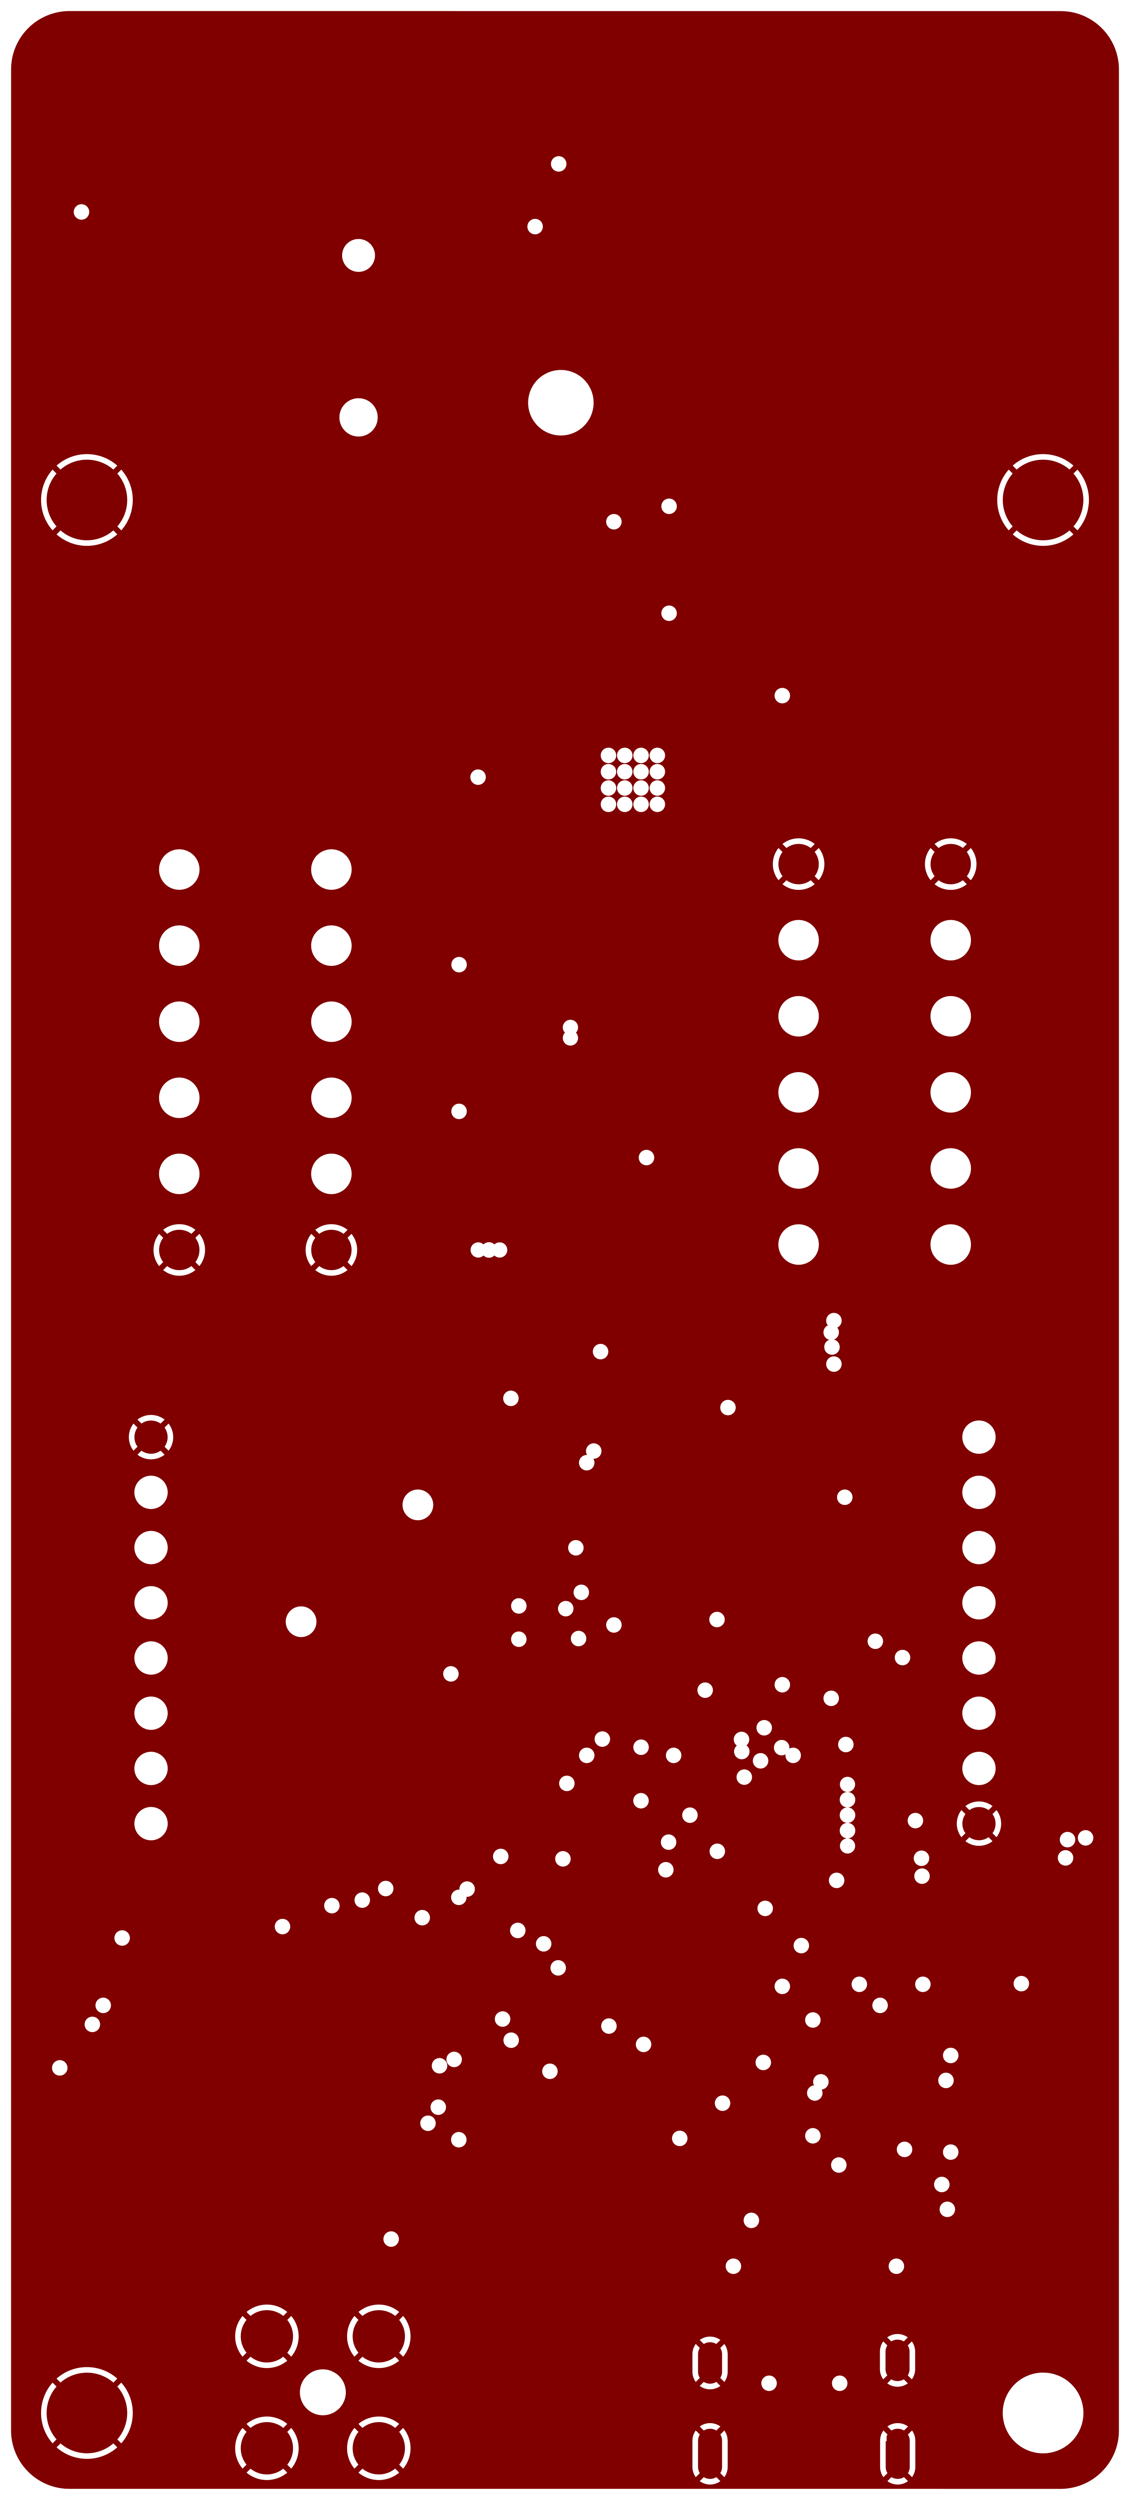 <svg width="52mm" height="115mm" viewBox="0 0 20472441 45275591"  version="1.1" xmlns="http://www.w3.org/2000/svg" xmlns:xlink="http://www.w3.org/1999/xlink">
<desc>
Origin 0 0 Bound 3937008 3937008 20472441 45275591
</desc>
<g fill-rule="evenodd" fill="rgb(128, 0, 0)" stroke="black" stroke-width="1" transform="translate(0, 45275591) scale(1, -1) translate(-3937008, -3937008)">
<path id="N" d="M 23149606.00 49011630.00 L 23232746.00 49009147.00 L 23315373.00 48999368.00 A 1059651.06 1059651.06 0 0 0 24209041.00 47958445.00 L 24208481.00 5196849.00 L 24205998.00 5113710.00 L 24196219.00 5031083.00 A 1059651.06 1059651.06 0 0 0 23155302.00 4137415.00 L 5196850.00 4137976.00 L 5113710.00 4140459.00 L 5031083.00 4150238.00 A 1059600.94 1059600.94 0 0 0 4137416.00 5191161.00 L 4137976.00 47952755.00 L 4140458.00 48035896.00 L 4150237.00 48118523.00 A 1059651.06 1059651.06 0 0 0 5191161.00 49012191.00 L 23149606.00 49011630.00  zM 4889935.07 6061590.93 L 4875449.00 6045782.00 A 830750.29 830750.29 0 0 1 4875449.00 4977840.00 L 4889935.07 4962031.07 L 4961487.35 5033583.35 L 4947668.00 5048831.00 A 729689.97 729689.97 0 0 0 4947668.00 5974791.00 L 4961487.35 5990038.65 L 4889935.07 6061590.93  zM 5990038.65 4961487.35 L 5974791.00 4947668.00 A 729689.97 729689.97 0 0 0 5048831.00 4947668.00 L 5033583.35 4961487.35 L 4962031.07 4889935.07 L 4977840.00 4875449.00 A 830750.29 830750.29 0 0 1 6045782.00 4875449.00 L 6061590.93 4889935.07 L 5990038.65 4961487.35  zM 6133686.93 6061590.93 L 6062134.65 5990038.65 L 6075954.00 5974791.00 A 729689.97 729689.97 0 0 0 6075954.00 5048831.00 L 6062134.65 5033583.35 L 6133686.93 4962031.07 L 6148173.00 4977840.00 A 830750.29 830750.29 0 0 1 6148173.00 6045782.00 L 6133686.93 6061590.93  zM 8331887.27 5240896.73 L 8322950.00 5230896.00 A 574924.22 574924.22 0 0 1 8322950.00 4513984.00 L 8331887.27 4503983.27 L 8403417.53 4575513.53 L 8371296.00 4620384.00 L 8345597.00 4666883.00 A 473813.13 473813.13 0 0 0 8403417.53 5169366.47 L 8331887.27 5240896.73  zM 9069366.47 4503417.53 L 9024496.00 4471296.00 L 8977997.00 4445597.00 A 473813.13 473813.13 0 0 0 8475513.53 4503417.53 L 8403983.27 4431887.27 L 8413984.00 4422950.00 A 574924.22 574924.22 0 0 1 9130896.00 4422950.00 L 9140896.73 4431887.27 L 9069366.47 4503417.53  zM 9212992.73 5240896.73 L 9141462.47 5169366.47 L 9173584.00 5124496.00 L 9199283.00 5077997.00 A 473813.13 473813.13 0 0 0 9141462.47 4575513.53 L 9212992.73 4503983.27 L 9221930.00 4513984.00 A 574924.22 574924.22 0 0 1 9221930.00 5230896.00 L 9212992.73 5240896.73  zM 8413984.00 5321930.00 L 8403983.27 5312992.73 L 8475513.53 5241462.47 L 8520384.00 5273584.00 L 8566883.00 5299283.00 A 473813.13 473813.13 0 0 0 9069366.47 5241462.47 L 9140896.73 5312992.73 L 9130896.00 5321930.00 A 574924.22 574924.22 0 0 1 8413984.00 5321930.00  zM 10039373.00 6216136.00 L 10000000.00 6242444.73 L 9945359.00 6270415.00 A 415838.81 415838.81 0 1 1 10039373.00 6216136.00  zM 4977840.00 6148173.00 L 4962031.07 6133686.93 L 5033583.35 6062134.65 L 5048831.00 6075954.00 A 729689.97 729689.97 0 0 0 5974791.00 6075954.00 L 5990038.65 6062134.65 L 6061590.93 6133686.93 L 6045782.00 6148173.00 A 830750.29 830750.29 0 0 1 4977840.00 6148173.00  zM 9069366.47 6530977.53 L 9024496.00 6498856.00 L 8977997.00 6473157.00 A 473813.13 473813.13 0 0 0 8475513.53 6530977.53 L 8403983.27 6459447.27 L 8413984.00 6450510.00 A 574924.22 574924.22 0 0 1 9130896.00 6450510.00 L 9140896.73 6459447.27 L 9069366.47 6530977.53  zM 9212992.73 7268456.73 L 9141462.47 7196926.47 L 9173584.00 7152056.00 L 9199283.00 7105557.00 A 473813.13 473813.13 0 0 0 9141462.47 6603073.53 L 9212992.73 6531543.27 L 9221930.00 6541544.00 A 574924.22 574924.22 0 0 1 9221930.00 7258456.00 L 9212992.73 7268456.73  zM 10359447.27 7268456.73 L 10350510.00 7258456.00 A 574924.22 574924.22 0 0 1 10350510.00 6541544.00 L 10359447.27 6531543.27 L 10430977.53 6603073.53 L 10398856.00 6647944.00 L 10373157.00 6694443.00 A 473813.13 473813.13 0 0 0 10430977.53 7196926.47 L 10359447.27 7268456.73  zM 8331887.27 7268456.73 L 8322950.00 7258456.00 A 574924.22 574924.22 0 0 1 8322950.00 6541544.00 L 8331887.27 6531543.27 L 8403417.53 6603073.53 L 8371296.00 6647944.00 L 8345597.00 6694443.00 A 473813.13 473813.13 0 0 0 8403417.53 7196926.47 L 8331887.27 7268456.73  zM 8413984.00 7349490.00 L 8403983.27 7340552.73 L 8475513.53 7269022.47 L 8520384.00 7301144.00 L 8566883.00 7326843.00 A 473813.13 473813.13 0 0 0 9069366.47 7269022.47 L 9140896.73 7340552.73 L 9130896.00 7349490.00 A 574924.22 574924.22 0 0 1 8413984.00 7349490.00  zM 5019687.37 11761794.06 m -140060.94 0 a 140060.94 140060.94 0 1 1 280121.87 0a 140060.94 140060.94 0 1 1 -280121.87 0M 11096926.47 4503417.53 L 11052056.00 4471296.00 L 11005557.00 4445597.00 A 473813.13 473813.13 0 0 0 10503073.53 4503417.53 L 10431543.27 4431887.27 L 10441544.00 4422950.00 A 574924.22 574924.22 0 0 1 11158456.00 4422950.00 L 11168456.73 4431887.27 L 11096926.47 4503417.53  zM 10359447.27 5240896.73 L 10350510.00 5230896.00 A 574924.22 574924.22 0 0 1 10350510.00 4513984.00 L 10359447.27 4503983.27 L 10430977.53 4575513.53 L 10398856.00 4620384.00 L 10373157.00 4666883.00 A 473813.13 473813.13 0 0 0 10430977.53 5169366.47 L 10359447.27 5240896.73  zM 10441544.00 5321930.00 L 10431543.27 5312992.73 L 10503073.53 5241462.47 L 10547944.00 5273584.00 L 10594443.00 5299283.00 A 473813.13 473813.13 0 0 0 11096926.47 5241462.47 L 11168456.73 5312992.73 L 11158456.00 5321930.00 A 574924.22 574924.22 0 0 1 10441544.00 5321930.00  zM 10441544.00 7349490.00 L 10431543.27 7340552.73 L 10503073.53 7269022.47 L 10547944.00 7301144.00 L 10594443.00 7326843.00 A 473813.13 473813.13 0 0 0 11096926.47 7269022.47 L 11168456.73 7340552.73 L 11158456.00 7349490.00 A 574924.22 574924.22 0 0 1 10441544.00 7349490.00  zM 11240552.73 5240896.73 L 11169022.47 5169366.47 L 11201144.00 5124496.00 L 11226843.00 5077997.00 A 473813.13 473813.13 0 0 0 11169022.47 4575513.53 L 11240552.73 4503983.27 L 11249490.00 4513984.00 A 574924.22 574924.22 0 0 1 11249490.00 5230896.00 L 11240552.73 5240896.73  zM 11096926.47 6530977.53 L 11052056.00 6498856.00 L 11005557.00 6473157.00 A 473813.13 473813.13 0 0 0 10503073.53 6530977.53 L 10431543.27 6459447.27 L 10441544.00 6450510.00 A 574924.22 574924.22 0 0 1 11158456.00 6450510.00 L 11168456.73 6459447.27 L 11096926.47 6530977.53  zM 11240552.73 7268456.73 L 11169022.47 7196926.47 L 11201144.00 7152056.00 L 11226843.00 7105557.00 A 473813.13 473813.13 0 0 0 11169022.47 6603073.53 L 11240552.73 6531543.27 L 11249490.00 6541544.00 A 574924.22 574924.22 0 0 1 11249490.00 7258456.00 L 11240552.73 7268456.73  zM 16542457.64 5194893.66 A 315554.05 315554.05 0 0 1 16482087.00 5008267.00 L 16482087.00 4535827.00 A 319108.89 319108.89 0 0 1 16542457.64 4349200.34 L 16615905.12 4422647.59 L 16607137.00 4436956.00 A 217790.26 217790.26 0 0 0 16583400.00 4535827.00 L 16583400.00 5000000.00 L 16586081.00 5042335.00 L 16594059.00 5075565.00 L 16607137.00 5107138.00 L 16615905.12 5121446.41 L 16542457.64 5194893.66  zM 11023624.37 8661400.06 m -140060.94 0 a 140060.94 140060.94 0 1 1 280121.87 0a 140060.94 140060.94 0 1 1 -280121.87 0M 11690947.37 10759038.06 m -140060.94 0 a 140060.94 140060.94 0 1 1 280121.87 0a 140060.94 140060.94 0 1 1 -280121.87 0M 11877188.37 11049983.06 m -140060.94 0 a 140060.94 140060.94 0 1 1 280121.87 0a 140060.94 140060.94 0 1 1 -280121.87 0M 11900002.37 11799983.06 m -140060.94 0 a 140060.94 140060.94 0 1 1 280121.87 0a 140060.94 140060.94 0 1 1 -280121.87 0M 12248993.37 10460833.06 m -140060.94 0 a 140060.94 140060.94 0 1 1 280121.87 0a 140060.94 140060.94 0 1 1 -280121.87 0M 13900002.37 11699983.06 m -140060.94 0 a 140060.94 140060.94 0 1 1 280121.87 0a 140060.94 140060.94 0 1 1 -280121.87 0M 16252104.37 10485030.06 m -140060.94 0 a 140060.94 140060.94 0 1 1 280121.87 0a 140060.94 140060.94 0 1 1 -280121.87 0M 5610238.37 12549196.06 m -140060.94 0 a 140060.94 140060.94 0 1 1 280121.87 0a 140060.94 140060.94 0 1 1 -280121.87 0M 5807089.37 12893684.06 m -140060.94 0 a 140060.94 140060.94 0 1 1 280121.87 0a 140060.94 140060.94 0 1 1 -280121.87 0M 6150002.37 14114003.06 m -140060.94 0 a 140060.94 140060.94 0 1 1 280121.87 0a 140060.94 140060.94 0 1 1 -280121.87 0M 6673232.99 17185003.87 m -301752.13 0 a 301752.13 301752.13 0 1 1 603504.26 0a 301752.13 301752.13 0 1 1 -603504.26 0M 6673232.99 16185003.87 m -301752.13 0 a 301752.13 301752.13 0 1 1 603504.26 0a 301752.13 301752.13 0 1 1 -603504.26 0M 9055120.37 14320849.06 m -140060.94 0 a 140060.94 140060.94 0 1 1 280121.87 0a 140060.94 140060.94 0 1 1 -280121.87 0M 9950000.00 14840044.00 A 140060.94 140060.94 0 1 1 9977321.00 14837353.00 L 9950000.00 14840044.00  zM 10500002.37 14799983.06 m -140060.94 0 a 140060.94 140060.94 0 1 1 280121.87 0a 140060.94 140060.94 0 1 1 -280121.87 0M 12164905.37 11914886.06 m -140060.94 0 a 140060.94 140060.94 0 1 1 280121.87 0a 140060.94 140060.94 0 1 1 -280121.87 0M 13198060.37 12263002.06 m -140060.94 0 a 140060.94 140060.94 0 1 1 280121.87 0a 140060.94 140060.94 0 1 1 -280121.87 0M 13042602.37 12646358.06 m -140060.94 0 a 140060.94 140060.94 0 1 1 280121.87 0a 140060.94 140060.94 0 1 1 -280121.87 0M 11586587.37 14482216.06 m -140060.94 0 a 140060.94 140060.94 0 1 1 280121.87 0a 140060.94 140060.94 0 1 1 -280121.87 0M 10925199.37 15009826.06 m -140060.94 0 a 140060.94 140060.94 0 1 1 280121.87 0a 140060.94 140060.94 0 1 1 -280121.87 0M 12259956.00 15000000.00 L 12261043.76 14988956.24 L 12250000.00 14990044.00 A 140060.94 140060.94 0 1 1 12390044.00 14850000.00 L 12388956.24 14861043.76 L 12400000.00 14859956.00 A 140060.94 140060.94 0 1 1 12259956.00 15000000.00  zM 13009153.37 15590832.06 m -140060.94 0 a 140060.94 140060.94 0 1 1 280121.87 0a 140060.94 140060.94 0 1 1 -280121.87 0M 14968910.37 12518891.06 m -140060.94 0 a 140060.94 140060.94 0 1 1 280121.87 0a 140060.94 140060.94 0 1 1 -280121.87 0M 15596538.37 12186912.06 m -140060.94 0 a 140060.94 140060.94 0 1 1 280121.87 0a 140060.94 140060.94 0 1 1 -280121.87 0M 14050002.37 13573211.06 m -140060.94 0 a 140060.94 140060.94 0 1 1 280121.87 0a 140060.94 140060.94 0 1 1 -280121.87 0M 13786598.37 14008626.06 m -140060.94 0 a 140060.94 140060.94 0 1 1 280121.87 0a 140060.94 140060.94 0 1 1 -280121.87 0M 13317888.37 14250792.06 m -140060.94 0 a 140060.94 140060.94 0 1 1 280121.87 0a 140060.94 140060.94 0 1 1 -280121.87 0M 14135942.37 15547556.06 m -140060.94 0 a 140060.94 140060.94 0 1 1 280121.87 0a 140060.94 140060.94 0 1 1 -280121.87 0M 16000002.37 15349983.06 m -140060.94 0 a 140060.94 140060.94 0 1 1 280121.87 0a 140060.94 140060.94 0 1 1 -280121.87 0M 14207043.37 16914089.06 m -140060.94 0 a 140060.94 140060.94 0 1 1 280121.87 0a 140060.94 140060.94 0 1 1 -280121.87 0M 14566931.37 17421243.06 m -140060.94 0 a 140060.94 140060.94 0 1 1 280121.87 0a 140060.94 140060.94 0 1 1 -280121.87 0M 15550002.37 16599983.06 m -140060.94 0 a 140060.94 140060.94 0 1 1 280121.87 0a 140060.94 140060.94 0 1 1 -280121.87 0M 15551183.37 17568881.06 m -140060.94 0 a 140060.94 140060.94 0 1 1 280121.87 0a 140060.94 140060.94 0 1 1 -280121.87 0M 16050002.37 15849983.06 m -140060.94 0 a 140060.94 140060.94 0 1 1 280121.87 0a 140060.94 140060.94 0 1 1 -280121.87 0M 16437010.37 16338566.06 m -140060.94 0 a 140060.94 140060.94 0 1 1 280121.87 0a 140060.94 140060.94 0 1 1 -280121.87 0M 16141734.37 17421243.06 m -140060.94 0 a 140060.94 140060.94 0 1 1 280121.87 0a 140060.94 140060.94 0 1 1 -280121.87 0M 16914360.41 4350551.12 L 16900052.00 4341783.00 A 217790.26 217790.26 0 0 0 16702310.00 4341783.00 L 16688001.59 4350551.12 L 16614554.34 4277103.64 A 315554.05 315554.05 0 0 1 16987807.66 4277103.64 L 16914360.41 4350551.12  zM 16614554.34 5266990.36 L 16688001.59 5193542.88 L 16702310.00 5202311.00 A 217790.26 217790.26 0 0 0 16900052.00 5202311.00 L 16914360.41 5193542.88 L 16987807.66 5266990.36 A 315554.05 315554.05 0 0 1 16614554.34 5266990.36  zM 16914360.41 6074961.12 L 16900052.00 6066193.00 A 217790.26 217790.26 0 0 0 16702310.00 6066193.00 L 16688001.59 6074961.12 L 16614554.34 6001513.64 A 315554.05 315554.05 0 0 1 16987807.66 6001513.64 L 16914360.41 6074961.12  zM 16542457.64 6761823.66 A 315554.05 315554.05 0 0 1 16482087.00 6575197.00 L 16482087.00 6260237.00 A 319108.89 319108.89 0 0 1 16542457.64 6073610.34 L 16615905.12 6147057.59 L 16607137.00 6161366.00 A 217790.26 217790.26 0 0 0 16583400.00 6260237.00 L 16583400.00 6575197.00 A 217765.36 217765.36 0 0 0 16607137.00 6674068.00 L 16615905.12 6688376.41 L 16542457.64 6761823.66  zM 17059904.36 5194893.66 L 16986456.88 5121446.41 L 16995225.00 5107138.00 A 217790.26 217790.26 0 0 0 17018962.00 5008267.00 L 17018962.00 4535827.00 A 217765.36 217765.36 0 0 0 16995225.00 4436956.00 L 16986456.88 4422647.59 L 17059904.36 4349200.34 A 315554.05 315554.05 0 0 1 17120275.00 4535827.00 L 17120275.00 5000000.00 L 17116346.00 5058184.00 A 319131.89 319131.89 0 0 1 17059904.36 5194893.66  zM 17870475.37 6049983.06 m -140060.94 0 a 140060.94 140060.94 0 1 1 280121.87 0a 140060.94 140060.94 0 1 1 -280121.87 0M 17059904.36 6761823.66 L 16986456.88 6688376.41 L 16995225.00 6674068.00 A 217790.26 217790.26 0 0 0 17018962.00 6575197.00 L 17018962.00 6260237.00 A 217765.36 217765.36 0 0 0 16995225.00 6161366.00 L 16986456.88 6147057.59 L 17059904.36 6073610.34 A 315554.05 315554.05 0 0 1 17120275.00 6260237.00 L 17120275.00 6575197.00 A 319108.89 319108.89 0 0 1 17059904.36 6761823.66  zM 19150002.37 6049983.06 m -140060.94 0 a 140060.94 140060.94 0 1 1 280121.87 0a 140060.94 140060.94 0 1 1 -280121.87 0M 20314360.41 4350551.12 L 20300052.00 4341783.00 A 217790.26 217790.26 0 0 0 20102310.00 4341783.00 L 20088001.59 4350551.12 L 20014554.34 4277103.64 A 315554.05 315554.05 0 0 1 20387807.66 4277103.64 L 20314360.41 4350551.12  zM 19942457.64 5194893.66 A 315554.05 315554.05 0 0 1 19882087.00 5008267.00 L 19882087.00 4535827.00 A 319108.89 319108.89 0 0 1 19942457.64 4349200.34 L 20015905.12 4422647.59 L 20007137.00 4436956.00 A 217790.26 217790.26 0 0 0 19983400.00 4535827.00 L 19983400.00 5000000.00 L 20000000.00 5000000.00 L 20000000.00 5089907.80 L 20007137.00 5107138.00 L 20015905.12 5121446.41 L 19942457.64 5194893.66  zM 20014554.34 5266990.36 L 20088001.59 5193542.88 L 20102310.00 5202311.00 A 217790.26 217790.26 0 0 0 20300052.00 5202311.00 L 20314360.41 5193542.88 L 20387807.66 5266990.36 A 315554.05 315554.05 0 0 1 20014554.34 5266990.36  zM 20311004.41 6121740.12 L 20296696.00 6112972.00 A 217790.26 217790.26 0 0 0 20098954.00 6112972.00 L 20084645.59 6121740.12 L 20011198.34 6048292.64 A 315554.05 315554.05 0 0 1 20384451.66 6048292.64 L 20311004.41 6121740.12  zM 20459904.36 5194893.66 L 20386456.88 5121446.41 L 20395225.00 5107138.00 A 217790.26 217790.26 0 0 0 20418962.00 5008267.00 L 20418962.00 4535827.00 A 217765.36 217765.36 0 0 0 20395225.00 4436956.00 L 20386456.88 4422647.59 L 20459904.36 4349200.34 A 315554.05 315554.05 0 0 1 20520275.00 4535827.00 L 20520275.00 5000000.00 L 20516346.00 5058184.00 A 319131.89 319131.89 0 0 1 20459904.36 5194893.66  zM 20456548.36 6808602.66 L 20383100.88 6735155.41 L 20391869.00 6720847.00 A 217790.26 217790.26 0 0 0 20415606.00 6621976.00 L 20415606.00 6307016.00 A 217765.36 217765.36 0 0 0 20391869.00 6208145.00 L 20383100.88 6193836.59 L 20456548.36 6120389.34 A 315554.05 315554.05 0 0 1 20516919.00 6307016.00 L 20516919.00 6621976.00 A 319108.89 319108.89 0 0 1 20456548.36 6808602.66  zM 22834646.00 6242612.00 A 730809.92 730809.92 0 1 1 22906277.00 6239093.00 L 22834646.00 6242612.00  zM 16614554.34 6833920.36 L 16688001.59 6760472.88 L 16702310.00 6769241.00 A 217790.26 217790.26 0 0 0 16900052.00 6769241.00 L 16914360.41 6760472.88 L 16987807.66 6833920.36 A 315554.05 315554.05 0 0 1 16614554.34 6833920.36  zM 17224412.37 8169274.06 m -140060.94 0 a 140060.94 140060.94 0 1 1 280121.87 0a 140060.94 140060.94 0 1 1 -280121.87 0M 19939101.64 6808602.66 A 315554.05 315554.05 0 0 1 19878731.00 6621976.00 L 19878731.00 6307016.00 A 319108.89 319108.89 0 0 1 19939101.64 6120389.34 L 20012549.12 6193836.59 L 20003781.00 6208145.00 A 217790.26 217790.26 0 0 0 19980044.00 6307016.00 L 19980044.00 6621976.00 L 19982725.00 6656044.00 L 19990703.00 6689274.00 L 20000000.00 6711718.88 L 20012549.12 6735155.41 L 19939101.64 6808602.66  zM 17550002.37 8999983.06 m -140060.94 0 a 140060.94 140060.94 0 1 1 280121.87 0a 140060.94 140060.94 0 1 1 -280121.87 0M 20011198.34 6880699.36 L 20084645.59 6807251.88 L 20098954.00 6816020.00 A 217790.26 217790.26 0 0 0 20296696.00 6816020.00 L 20311004.41 6807251.88 L 20384451.66 6880699.36 A 315554.05 315554.05 0 0 1 20011198.34 6880699.36  zM 20177167.37 8169274.06 m -140060.94 0 a 140060.94 140060.94 0 1 1 280121.87 0a 140060.94 140060.94 0 1 1 -280121.87 0M 21100002.37 9199983.06 m -140060.94 0 a 140060.94 140060.94 0 1 1 280121.87 0a 140060.94 140060.94 0 1 1 -280121.87 0M 17027747.37 11122216.06 m -140060.94 0 a 140060.94 140060.94 0 1 1 280121.87 0a 140060.94 140060.94 0 1 1 -280121.87 0M 18663781.37 10531479.06 m -140060.94 0 a 140060.94 140060.94 0 1 1 280121.87 0a 140060.94 140060.94 0 1 1 -280121.87 0M 19134155.00 10142406.00 A 140060.94 140060.94 0 1 1 19161476.00 10139715.00 L 19134155.00 10142406.00  zM 18679671.00 11455462.00 L 18685080.22 11445342.80 L 18671305.00 11443986.00 A 140009.76 140009.76 0 1 1 18828010.00 11360226.00 L 18822600.78 11370345.20 L 18836376.00 11371702.00 A 140009.76 140009.76 0 1 1 18679671.00 11455462.00  zM 20324805.37 10285416.06 m -140060.94 0 a 140060.94 140060.94 0 1 1 280121.87 0a 140060.94 140060.94 0 1 1 -280121.87 0M 21000002.37 9649983.06 m -140060.94 0 a 140060.94 140060.94 0 1 1 280121.87 0a 140060.94 140060.94 0 1 1 -280121.87 0M 21161419.37 10236203.06 m -140060.94 0 a 140060.94 140060.94 0 1 1 280121.87 0a 140060.94 140060.94 0 1 1 -280121.87 0M 17765750.37 11860219.06 m -140060.94 0 a 140060.94 140060.94 0 1 1 280121.87 0a 140060.94 140060.94 0 1 1 -280121.87 0M 18110238.37 13238172.06 m -140060.94 0 a 140060.94 140060.94 0 1 1 280121.87 0a 140060.94 140060.94 0 1 1 -280121.87 0M 18663781.37 12628778.06 m -140060.94 0 a 140060.94 140060.94 0 1 1 280121.87 0a 140060.94 140060.94 0 1 1 -280121.87 0M 19881890.00 13033745.00 A 140060.94 140060.94 0 1 1 19909211.00 13031054.00 L 19881890.00 13033745.00  zM 18454726.37 13976361.06 m -140060.94 0 a 140060.94 140060.94 0 1 1 280121.87 0a 140060.94 140060.94 0 1 1 -280121.87 0M 19505870.37 13275180.06 m -140060.94 0 a 140060.94 140060.94 0 1 1 280121.87 0a 140060.94 140060.94 0 1 1 -280121.87 0M 17800002.37 14649983.06 m -140060.94 0 a 140060.94 140060.94 0 1 1 280121.87 0a 140060.94 140060.94 0 1 1 -280121.87 0M 19094490.37 15157463.06 m -140060.94 0 a 140060.94 140060.94 0 1 1 280121.87 0a 140060.94 140060.94 0 1 1 -280121.87 0M 16932600.37 15683932.06 m -140060.94 0 a 140060.94 140060.94 0 1 1 280121.87 0a 140060.94 140060.94 0 1 1 -280121.87 0M 17421262.37 17027542.06 m -140060.94 0 a 140060.94 140060.94 0 1 1 280121.87 0a 140060.94 140060.94 0 1 1 -280121.87 0M 17716537.37 17322818.06 m -140060.94 0 a 140060.94 140060.94 0 1 1 280121.87 0a 140060.94 140060.94 0 1 1 -280121.87 0M 17286610.27 17597896.62 L 17277345.00 17590293.00 A 140073.58 140073.58 0 1 1 17475397.00 17590293.00 L 17460314.73 17602670.38 L 17469580.00 17610274.00 A 140073.58 140073.58 0 1 1 17286610.27 17597896.62  zM 19290338.96 16758419.50 A 137497.85 137497.85 0 0 1 19290338.96 16478528.50 A 137497.85 137497.85 0 0 1 19290338.96 16198637.50 A 137497.85 137497.85 0 0 1 19290338.96 15918746.50 A 137497.85 137497.85 0 1 1 19318660.00 15916154.00 L 19292339.04 15918746.50 A 137497.85 137497.85 0 0 1 19292339.04 16198637.50 A 137497.85 137497.85 0 0 1 19292339.04 16478528.50 A 137497.85 137497.85 0 0 1 19292339.04 16758419.50 A 137497.85 137497.85 0 1 1 19290338.96 16758419.50  zM 18152013.00 17431628.00 L 18168739.55 17440569.18 L 18166856.00 17421446.00 A 140060.94 140060.94 0 1 1 18253307.00 17550830.00 L 18236580.45 17541888.82 L 18238464.00 17561012.00 A 140060.94 140060.94 0 1 1 18152013.00 17431628.00  zM 20521656.37 16240140.06 m -140060.94 0 a 140060.94 140060.94 0 1 1 280121.87 0a 140060.94 140060.94 0 1 1 -280121.87 0M 21075357.37 11534601.06 m -140060.94 0 a 140060.94 140060.94 0 1 1 280121.87 0a 140060.94 140060.94 0 1 1 -280121.87 0M 20657088.37 13275180.06 m -140060.94 0 a 140060.94 140060.94 0 1 1 280121.87 0a 140060.94 140060.94 0 1 1 -280121.87 0M 21161419.37 11986597.06 m -140060.94 0 a 140060.94 140060.94 0 1 1 280121.87 0a 140060.94 140060.94 0 1 1 -280121.87 0M 22440947.37 13287385.06 m -140060.94 0 a 140060.94 140060.94 0 1 1 280121.87 0a 140060.94 140060.94 0 1 1 -280121.87 0M 20641603.37 15234365.06 m -140060.94 0 a 140060.94 140060.94 0 1 1 280121.87 0a 140060.94 140060.94 0 1 1 -280121.87 0M 20631862.37 15558044.06 m -140060.94 0 a 140060.94 140060.94 0 1 1 280121.87 0a 140060.94 140060.94 0 1 1 -280121.87 0M 23241735.37 15564923.06 m -140060.94 0 a 140060.94 140060.94 0 1 1 280121.87 0a 140060.94 140060.94 0 1 1 -280121.87 0M 21499925.63 15939640.26 L 21427631.66 15867346.34 A 396443.89 396443.89 0 0 1 21569274.00 15797078.00 A 401626.86 401626.86 0 0 1 21918824.15 15867346.17 L 21846530.21 15939640.16 L 21809749.00 15917101.00 A 300709.09 300709.09 0 0 0 21499925.63 15939640.26  zM 21355535.34 16430635.34 A 396498.90 396498.90 0 0 1 21285267.00 16288993.00 A 401626.86 401626.86 0 0 1 21355535.34 15939442.66 L 21427829.26 16011736.63 L 21405290.00 16048518.00 A 300709.09 300709.09 0 0 0 21427829.26 16358341.37 L 21355535.34 16430635.34  zM 21427631.66 16502731.66 L 21499925.63 16430437.74 L 21536707.00 16452977.00 A 300709.09 300709.09 0 0 0 21846530.21 16430437.84 L 21918824.15 16502731.83 A 396444.70 396444.70 0 0 1 21777182.00 16573000.00 A 401626.86 401626.86 0 0 1 21427631.66 16502731.66  zM 21673232.99 17185003.87 m -301752.13 0 a 301752.13 301752.13 0 1 1 603504.26 0a 301752.13 301752.13 0 1 1 -603504.26 0M 21990920.83 16430635.15 L 21918626.84 16358341.21 L 21941166.00 16321560.00 A 300709.09 300709.09 0 0 0 21918626.84 16011736.79 L 21990920.83 15939442.85 A 396499.71 396499.71 0 0 1 22061189.00 16081085.00 A 401626.86 401626.86 0 0 1 21991876.00 16429546.00 L 21990920.83 16430635.15  zM 23277561.37 15895652.06 m -140060.94 0 a 140060.94 140060.94 0 1 1 280121.87 0a 140060.94 140060.94 0 1 1 -280121.87 0M 23604727.37 15927542.06 m -140060.94 0 a 140060.94 140060.94 0 1 1 280121.87 0a 140060.94 140060.94 0 1 1 -280121.87 0M 6673232.99 18185003.87 m -301752.13 0 a 301752.13 301752.13 0 1 1 603504.26 0a 301752.13 301752.13 0 1 1 -603504.26 0M 6673232.99 19185003.87 m -301752.13 0 a 301752.13 301752.13 0 1 1 603504.26 0a 301752.13 301752.13 0 1 1 -603504.26 0M 6673232.99 20185003.87 m -301752.13 0 a 301752.13 301752.13 0 1 1 603504.26 0a 301752.13 301752.13 0 1 1 -603504.26 0M 6673232.99 21185003.87 m -301752.13 0 a 301752.13 301752.13 0 1 1 603504.26 0a 301752.13 301752.13 0 1 1 -603504.26 0M 6673232.99 22185003.87 m -301752.13 0 a 301752.13 301752.13 0 1 1 603504.26 0a 301752.13 301752.13 0 1 1 -603504.26 0M 6499925.63 22939640.26 L 6427631.66 22867346.34 A 396443.89 396443.89 0 0 1 6569274.00 22797078.00 A 401626.86 401626.86 0 0 1 6918824.15 22867346.17 L 6846530.21 22939640.16 L 6809749.00 22917101.00 A 300709.09 300709.09 0 0 0 6499925.63 22939640.26  zM 6355535.34 23430635.34 A 396498.90 396498.90 0 0 1 6285267.00 23288993.00 A 401626.86 401626.86 0 0 1 6355535.34 22939442.66 L 6427829.26 23011736.63 L 6405290.00 23048518.00 A 300709.09 300709.09 0 0 0 6427829.26 23358341.37 L 6355535.34 23430635.34  zM 6990920.83 23430635.15 L 6918626.84 23358341.21 L 6941166.00 23321560.00 A 300709.09 300709.09 0 0 0 6918626.84 23011736.79 L 6990920.83 22939442.85 A 396499.71 396499.71 0 0 1 7061189.00 23081085.00 A 401626.86 401626.86 0 0 1 6991876.00 23429546.00 L 6990920.83 23430635.15  zM 9639844.00 19968343.00 L 9620443.68 20000000.00 L 9588715.00 20038715.00 A 278067.72 278067.72 0 1 1 9639844.00 19968343.00  zM 11507873.11 21957909.87 m -277988.13 0 a 277988.13 277988.13 0 1 1 555976.26 0a 277988.13 277988.13 0 1 1 -555976.26 0M 12106301.37 18897621.06 m -140060.94 0 a 140060.94 140060.94 0 1 1 280121.87 0a 140060.94 140060.94 0 1 1 -280121.87 0M 13336616.37 19525180.06 m -140060.94 0 a 140060.94 140060.94 0 1 1 280121.87 0a 140060.94 140060.94 0 1 1 -280121.87 0M 13336614.00 20267997.00 A 140060.94 140060.94 0 1 1 13363935.00 20265306.00 L 13336614.00 20267997.00  zM 14186615.00 20218784.00 A 140060.94 140060.94 0 1 1 14213936.00 20216093.00 L 14186615.00 20218784.00  zM 14370081.37 21181085.06 m -140060.94 0 a 140060.94 140060.94 0 1 1 280121.87 0a 140060.94 140060.94 0 1 1 -280121.87 0M 6427631.66 23502731.66 L 6499925.63 23430437.74 L 6536707.00 23452977.00 A 300709.09 300709.09 0 0 0 6846530.21 23430437.84 L 6918824.15 23502731.83 A 396444.70 396444.70 0 0 1 6777182.00 23573000.00 A 401626.86 401626.86 0 0 1 6427631.66 23502731.66  zM 6821313.55 26866433.13 L 6814744.00 26858942.00 A 466687.92 466687.92 0 0 1 6814744.00 26290666.00 L 6821313.55 26283174.87 L 6893192.52 26355053.88 L 6868480.00 26392038.00 L 6847332.00 26434921.00 A 365559.54 365559.54 0 0 0 6893192.52 26794554.12 L 6821313.55 26866433.13  zM 6965288.91 26282957.55 L 6893409.87 26211078.55 L 6900901.00 26204509.00 A 466745.85 466745.85 0 0 1 7469177.00 26204509.00 L 7476667.94 26211078.38 L 7404788.93 26282957.44 L 7367804.00 26258245.00 L 7324922.00 26237097.00 A 365559.54 365559.54 0 0 0 6965288.91 26282957.55  zM 9721194.91 26282957.55 L 9649315.87 26211078.55 L 9656807.00 26204509.00 A 466745.85 466745.85 0 0 1 10225083.00 26204509.00 L 10232573.94 26211078.38 L 10160694.93 26282957.44 L 10123710.00 26258245.00 L 10080828.00 26237097.00 A 365559.54 365559.54 0 0 0 9721194.91 26282957.55  zM 6900901.00 26945099.00 L 6893409.87 26938529.45 L 6965288.91 26866650.45 L 7002274.00 26891363.00 L 7045156.00 26912511.00 A 365559.54 365559.54 0 0 0 7404788.93 26866650.56 L 7476667.94 26938529.62 L 7469177.00 26945099.00 A 466745.85 466745.85 0 0 1 6900901.00 26945099.00  zM 7185044.66 27952703.15 m -366586.85 0 a 366586.85 366586.85 0 1 1 733173.70 0a 366586.85 366586.85 0 1 1 -733173.70 0M 7548764.62 26866432.94 L 7476885.59 26794553.95 L 7501598.00 26757570.00 L 7522746.00 26714687.00 A 365559.54 365559.54 0 0 0 7476885.59 26355054.05 L 7548764.62 26283175.06 L 7555334.00 26290666.00 A 466687.92 466687.92 0 0 1 7555334.00 26858942.00 L 7548764.62 26866432.94  zM 9577219.55 26866433.13 L 9570650.00 26858942.00 A 466687.92 466687.92 0 0 1 9570650.00 26290666.00 L 9577219.55 26283174.87 L 9649098.52 26355053.88 L 9624386.00 26392038.00 L 9603238.00 26434921.00 A 365559.54 365559.54 0 0 0 9649098.52 26794554.12 L 9577219.55 26866433.13  zM 9656807.00 26945099.00 L 9649315.87 26938529.45 L 9721194.91 26866650.45 L 9758180.00 26891363.00 L 9801062.00 26912511.00 A 365559.54 365559.54 0 0 0 10160694.93 26866650.56 L 10232573.94 26938529.62 L 10225083.00 26945099.00 A 466745.85 466745.85 0 0 1 9656807.00 26945099.00  zM 10304670.62 26866432.94 L 10232791.59 26794553.95 L 10257504.00 26757570.00 L 10278652.00 26714687.00 A 365559.54 365559.54 0 0 0 10232791.59 26355054.05 L 10304670.62 26283175.06 L 10311240.00 26290666.00 A 466687.92 466687.92 0 0 1 10311240.00 26858942.00 L 10304670.62 26866432.94  zM 13193310.37 23887441.06 m -140060.94 0 a 140060.94 140060.94 0 1 1 280121.87 0a 140060.94 140060.94 0 1 1 -280121.87 0M 12893701.00 26674323.22 A 138090.28 138090.28 0 0 1 12696850.50 26674322.81 A 138091.93 138091.93 0 1 1 12696850.50 26475285.19 A 138091.93 138091.93 0 0 1 12893701.00 26475284.78 A 138090.28 138090.28 0 1 1 12893701.00 26674323.22  zM 9940950.66 27952703.15 m -366586.85 0 a 366586.85 366586.85 0 1 1 733173.70 0a 366586.85 366586.85 0 1 1 -733173.70 0M 9940950.66 29330656.15 m -366586.85 0 a 366586.85 366586.85 0 1 1 733173.70 0a 366586.85 366586.85 0 1 1 -733173.70 0M 12253939.37 29084629.06 m -140060.94 0 a 140060.94 140060.94 0 1 1 280121.87 0a 140060.94 140060.94 0 1 1 -280121.87 0M 14850002.37 17716518.06 m -140060.94 0 a 140060.94 140060.94 0 1 1 280121.87 0a 140060.94 140060.94 0 1 1 -280121.87 0M 14419293.37 19537385.06 m -140060.94 0 a 140060.94 140060.94 0 1 1 280121.87 0a 140060.94 140060.94 0 1 1 -280121.87 0M 14468506.37 20373999.06 m -140060.94 0 a 140060.94 140060.94 0 1 1 280121.87 0a 140060.94 140060.94 0 1 1 -280121.87 0M 15059055.00 19923509.00 A 140060.94 140060.94 0 1 1 15086376.00 19920818.00 L 15059055.00 19923509.00  zM 16712601.37 18602345.06 m -140060.94 0 a 140060.94 140060.94 0 1 1 280121.87 0a 140060.94 140060.94 0 1 1 -280121.87 0M 17782247.37 17921422.06 m -140060.94 0 a 140060.94 140060.94 0 1 1 280121.87 0a 140060.94 140060.94 0 1 1 -280121.87 0M 16873555.00 20011274.00 L 16852464.38 20000000.00 L 16828122.00 19980916.00 L 16810706.00 19959694.00 A 140009.76 140009.76 0 1 1 16873555.00 20011274.00  zM 18110238.37 18700770.06 m -140060.94 0 a 140060.94 140060.94 0 1 1 280121.87 0a 140060.94 140060.94 0 1 1 -280121.87 0M 19261503.37 17618093.06 m -140060.94 0 a 140060.94 140060.94 0 1 1 280121.87 0a 140060.94 140060.94 0 1 1 -280121.87 0M 18996065.37 18454707.06 m -140060.94 0 a 140060.94 140060.94 0 1 1 280121.87 0a 140060.94 140060.94 0 1 1 -280121.87 0M 19795671.37 19488172.06 m -140060.94 0 a 140060.94 140060.94 0 1 1 280121.87 0a 140060.94 140060.94 0 1 1 -280121.87 0M 20287797.37 19192896.06 m -140060.94 0 a 140060.94 140060.94 0 1 1 280121.87 0a 140060.94 140060.94 0 1 1 -280121.87 0M 21673232.99 18185003.87 m -301752.13 0 a 301752.13 301752.13 0 1 1 603504.26 0a 301752.13 301752.13 0 1 1 -603504.26 0M 21673232.99 19185003.87 m -301752.13 0 a 301752.13 301752.13 0 1 1 603504.26 0a 301752.13 301752.13 0 1 1 -603504.26 0M 21673232.99 20185003.87 m -301752.13 0 a 301752.13 301752.13 0 1 1 603504.26 0a 301752.13 301752.13 0 1 1 -603504.26 0M 14573655.79 22861272.44 L 14566929.00 22861935.00 A 140060.94 140060.94 0 1 1 14696313.00 22775484.00 L 14686581.21 22793689.56 L 14693308.00 22793027.00 A 140060.94 140060.94 0 1 1 14573655.79 22861272.44  zM 14817719.37 24733841.06 m -140060.94 0 a 140060.94 140060.94 0 1 1 280121.87 0a 140060.94 140060.94 0 1 1 -280121.87 0M 17125986.37 23720455.06 m -140060.94 0 a 140060.94 140060.94 0 1 1 280121.87 0a 140060.94 140060.94 0 1 1 -280121.87 0M 18928834.00 25217472.00 L 18936013.99 25208722.94 L 18918259.00 25199232.00 A 140026.16 140026.16 0 0 1 18942470.00 24953406.00 L 18960601.84 24947906.13 L 18932431.00 24933763.00 A 140026.16 140026.16 0 1 1 19063828.00 24946705.00 L 19045696.16 24952204.87 L 19073867.00 24966348.00 A 140026.16 140026.16 0 0 1 19112505.00 25160594.00 L 19105325.01 25169343.06 L 19123080.00 25178834.00 A 140026.16 140026.16 0 1 1 18928834.00 25217472.00  zM 15649608.37 28248014.06 m -140060.94 0 a 140060.94 140060.94 0 1 1 280121.87 0a 140060.94 140060.94 0 1 1 -280121.87 0M 18405516.66 28051128.15 m -366586.85 0 a 366586.85 366586.85 0 1 1 733173.70 0a 366586.85 366586.85 0 1 1 -733173.70 0M 18405516.66 26673175.15 m -366586.85 0 a 366586.85 366586.85 0 1 1 733173.70 0a 366586.85 366586.85 0 1 1 -733173.70 0M 19242128.37 22096440.06 m -140060.94 0 a 140060.94 140060.94 0 1 1 280121.87 0a 140060.94 140060.94 0 1 1 -280121.87 0M 21673232.99 21185003.87 m -301752.13 0 a 301752.13 301752.13 0 1 1 603504.26 0a 301752.13 301752.13 0 1 1 -603504.26 0M 21673232.99 22185003.87 m -301752.13 0 a 301752.13 301752.13 0 1 1 603504.26 0a 301752.13 301752.13 0 1 1 -603504.26 0M 21673232.99 23185003.87 m -301752.13 0 a 301752.13 301752.13 0 1 1 603504.26 0a 301752.13 301752.13 0 1 1 -603504.26 0M 19045278.37 24507857.06 m -140060.94 0 a 140060.94 140060.94 0 1 1 280121.87 0a 140060.94 140060.94 0 1 1 -280121.87 0M 21161422.66 26673175.15 m -366586.85 0 a 366586.85 366586.85 0 1 1 733173.70 0a 366586.85 366586.85 0 1 1 -733173.70 0M 21161422.66 28051128.15 m -366586.85 0 a 366586.85 366586.85 0 1 1 733173.70 0a 366586.85 366586.85 0 1 1 -733173.70 0M 7185044.66 29330656.15 m -366586.85 0 a 366586.85 366586.85 0 1 1 733173.70 0a 366586.85 366586.85 0 1 1 -733173.70 0M 7185044.66 30708608.15 m -366586.85 0 a 366586.85 366586.85 0 1 1 733173.70 0a 366586.85 366586.85 0 1 1 -733173.70 0M 7185044.66 32086561.15 m -366586.85 0 a 366586.85 366586.85 0 1 1 733173.70 0a 366586.85 366586.85 0 1 1 -733173.70 0M 7185044.66 33464514.15 m -366586.85 0 a 366586.85 366586.85 0 1 1 733173.70 0a 366586.85 366586.85 0 1 1 -733173.70 0M 9940950.66 30708608.15 m -366586.85 0 a 366586.85 366586.85 0 1 1 733173.70 0a 366586.85 366586.85 0 1 1 -733173.70 0M 12253939.37 31742109.06 m -140060.94 0 a 140060.94 140060.94 0 1 1 280121.87 0a 140060.94 140060.94 0 1 1 -280121.87 0M 9940950.66 32086561.15 m -366586.85 0 a 366586.85 366586.85 0 1 1 733173.70 0a 366586.85 366586.85 0 1 1 -733173.70 0M 9940950.66 33464514.15 m -366586.85 0 a 366586.85 366586.85 0 1 1 733173.70 0a 366586.85 366586.85 0 1 1 -733173.70 0M 14172134.78 30509842.00 A 138090.28 138090.28 0 1 1 14371173.22 30509842.00 A 138090.28 138090.28 0 1 1 14172134.78 30509842.00  zM 14960633.37 34645653.06 m -140060.94 0 a 140060.94 140060.94 0 1 1 280121.87 0a 140060.94 140060.94 0 1 1 -280121.87 0M 15255908.37 34645653.06 m -140060.94 0 a 140060.94 140060.94 0 1 1 280121.87 0a 140060.94 140060.94 0 1 1 -280121.87 0M 14844189.00 35018750.00 L 14834166.18 35000000.00 L 14823278.00 34968267.00 A 140036.89 140036.89 0 1 1 14844189.00 35018750.00  zM 12598425.00 35277839.00 A 140060.94 140060.94 0 1 1 12625746.00 35275148.00 L 12598425.00 35277839.00  zM 14960633.37 35236204.06 m -140060.94 0 a 140060.94 140060.94 0 1 1 280121.87 0a 140060.94 140060.94 0 1 1 -280121.87 0M 15139464.00 35018750.00 L 15129441.18 35000000.00 L 15118553.00 34968267.00 A 140036.89 140036.89 0 1 1 15139464.00 35018750.00  zM 4889935.07 40707259.93 L 4875449.00 40691451.00 A 830750.29 830750.29 0 0 1 4875449.00 39623509.00 L 4889935.07 39607700.07 L 4961487.35 39679252.35 L 4947668.00 39694500.00 A 729689.97 729689.97 0 0 0 4947668.00 40620460.00 L 4961487.35 40635707.65 L 4889935.07 40707259.93  zM 5990038.65 39607156.35 L 5974791.00 39593337.00 A 729689.97 729689.97 0 0 0 5048831.00 39593337.00 L 5033583.35 39607156.35 L 4962031.07 39535604.07 L 4977840.00 39521118.00 A 830750.29 830750.29 0 0 1 6045782.00 39521118.00 L 6061590.93 39535604.07 L 5990038.65 39607156.35  zM 6133686.93 40707259.93 L 6062134.65 40635707.65 L 6075954.00 40620460.00 A 729689.97 729689.97 0 0 0 6075954.00 39694500.00 L 6062134.65 39679252.35 L 6133686.93 39607700.07 L 6148173.00 39623509.00 A 830750.29 830750.29 0 0 1 6314217.00 39942476.00 L 6326970.30 40000000.00 L 6339362.00 40085079.00 A 830733.43 830733.43 0 0 1 6148173.00 40691451.00 L 6133686.93 40707259.93  zM 14960633.37 35531480.06 m -140060.94 0 a 140060.94 140060.94 0 1 1 280121.87 0a 140060.94 140060.94 0 1 1 -280121.87 0M 15255908.37 35236204.06 m -140060.94 0 a 140060.94 140060.94 0 1 1 280121.87 0a 140060.94 140060.94 0 1 1 -280121.87 0M 15255908.37 35531480.06 m -140060.94 0 a 140060.94 140060.94 0 1 1 280121.87 0a 140060.94 140060.94 0 1 1 -280121.87 0M 15059055.00 39903824.00 A 140060.94 140060.94 0 1 1 15086376.00 39901133.00 L 15059055.00 39903824.00  zM 4977840.00 40793842.00 L 4962031.07 40779355.93 L 5033583.35 40707803.65 L 5048831.00 40721623.00 A 729689.97 729689.97 0 0 0 5974791.00 40721623.00 L 5990038.65 40707803.65 L 6061590.93 40779355.93 L 6045782.00 40793842.00 A 830750.29 830750.29 0 0 1 4977840.00 40793842.00  zM 5413388.37 45373999.06 m -140060.94 0 a 140060.94 140060.94 0 1 1 280121.87 0a 140060.94 140060.94 0 1 1 -280121.87 0M 10433072.41 41653528.66 m -346820.34 0 a 346820.34 346820.34 0 1 1 693640.69 0a 346820.34 346820.34 0 1 1 -693640.69 0M 10433070.16 44586625.48 m -297756.52 0 a 297756.52 297756.52 0 1 1 595513.03 0a 297756.52 297756.52 0 1 1 -595513.03 0M 14098424.49 41918893.06 m -593062.94 0 a 593062.94 593062.94 0 1 1 1186125.89 0a 593062.94 593062.94 0 1 1 -1186125.89 0M 13631892.37 45108660.06 m -140060.94 0 a 140060.94 140060.94 0 1 1 280121.87 0a 140060.94 140060.94 0 1 1 -280121.87 0M 14059057.37 46244078.06 m -140060.94 0 a 140060.94 140060.94 0 1 1 280121.87 0a 140060.94 140060.94 0 1 1 -280121.87 0M 18405516.66 29429081.15 m -366586.85 0 a 366586.85 366586.85 0 1 1 733173.70 0a 366586.85 366586.85 0 1 1 -733173.70 0M 18405516.66 30807033.15 m -366586.85 0 a 366586.85 366586.85 0 1 1 733173.70 0a 366586.85 366586.85 0 1 1 -733173.70 0M 18405516.66 32184986.15 m -366586.85 0 a 366586.85 366586.85 0 1 1 733173.70 0a 366586.85 366586.85 0 1 1 -733173.70 0M 18185760.91 33271146.55 L 18113881.87 33199267.55 L 18121373.00 33192698.00 A 466745.85 466745.85 0 0 1 18689649.00 33192698.00 L 18697139.94 33199267.38 L 18625260.93 33271146.44 L 18588276.00 33246434.00 L 18545394.00 33225286.00 A 365559.54 365559.54 0 0 0 18185760.91 33271146.55  zM 15551184.37 34645653.06 m -140060.94 0 a 140060.94 140060.94 0 1 1 280121.87 0a 140060.94 140060.94 0 1 1 -280121.87 0M 18041785.55 33854622.13 L 18035216.00 33847131.00 A 466745.85 466745.85 0 0 1 18035216.00 33278855.00 L 18041785.55 33271363.87 L 18113664.55 33343242.91 L 18088952.00 33380228.00 L 18067804.00 33423110.00 A 365559.54 365559.54 0 0 0 18113664.55 33782743.09 L 18041785.55 33854622.13  zM 18121373.00 33933288.00 L 18113881.87 33926718.45 L 18185760.91 33854839.45 L 18222746.00 33879552.00 L 18265628.00 33900700.00 A 365559.54 365559.54 0 0 0 18625260.93 33854839.56 L 18697139.94 33926718.62 L 18689649.00 33933288.00 A 466745.85 466745.85 0 0 1 18121373.00 33933288.00  zM 18769236.62 33854621.94 L 18697357.56 33782742.93 L 18722070.00 33745758.00 L 18743218.00 33702876.00 A 365559.54 365559.54 0 0 0 18697357.56 33343243.07 L 18769236.62 33271364.06 L 18775806.00 33278855.00 A 466745.85 466745.85 0 0 1 18775806.00 33847131.00 L 18769236.62 33854621.94  zM 21161422.66 29429081.15 m -366586.85 0 a 366586.85 366586.85 0 1 1 733173.70 0a 366586.85 366586.85 0 1 1 -733173.70 0M 21161422.66 30807033.15 m -366586.85 0 a 366586.85 366586.85 0 1 1 733173.70 0a 366586.85 366586.85 0 1 1 -733173.70 0M 21161422.66 32184986.15 m -366586.85 0 a 366586.85 366586.85 0 1 1 733173.70 0a 366586.85 366586.85 0 1 1 -733173.70 0M 20941666.91 33271146.55 L 20869787.87 33199267.55 L 20877279.00 33192698.00 A 466745.85 466745.85 0 0 1 21445555.00 33192698.00 L 21453045.94 33199267.38 L 21381166.93 33271146.44 L 21344182.00 33246434.00 L 21301300.00 33225286.00 A 365559.54 365559.54 0 0 0 20941666.91 33271146.55  zM 20797691.55 33854622.13 L 20791122.00 33847131.00 A 466745.85 466745.85 0 0 1 20791122.00 33278855.00 L 20797691.55 33271363.87 L 20869570.55 33343242.91 L 20844858.00 33380228.00 L 20823710.00 33423110.00 A 365559.54 365559.54 0 0 0 20869570.55 33782743.09 L 20797691.55 33854622.13  zM 20877279.00 33933288.00 L 20869787.87 33926718.45 L 20941666.91 33854839.45 L 20978652.00 33879552.00 L 21021534.00 33900700.00 A 365559.54 365559.54 0 0 0 21381166.93 33854839.56 L 21453045.94 33926718.62 L 21445555.00 33933288.00 A 466745.85 466745.85 0 0 1 20877279.00 33933288.00  zM 21525142.62 33854621.94 L 21453263.56 33782742.93 L 21477976.00 33745758.00 L 21499124.00 33702876.00 A 365559.54 365559.54 0 0 0 21453263.56 33343243.07 L 21525142.62 33271364.06 L 21531712.00 33278855.00 A 466745.85 466745.85 0 0 1 21531712.00 33847131.00 L 21525142.62 33854621.94  zM 15846459.37 34645653.06 m -140060.94 0 a 140060.94 140060.94 0 1 1 280121.87 0a 140060.94 140060.94 0 1 1 -280121.87 0M 15434740.00 35018750.00 L 15424717.18 35000000.00 L 15413829.00 34968267.00 A 140036.89 140036.89 0 1 1 15434740.00 35018750.00  zM 15730015.00 35018750.00 L 15719992.18 35000000.00 L 15709104.00 34968267.00 A 140036.89 140036.89 0 1 1 15730015.00 35018750.00  zM 15846459.37 35236204.06 m -140060.94 0 a 140060.94 140060.94 0 1 1 280121.87 0a 140060.94 140060.94 0 1 1 -280121.87 0M 15551184.37 35236204.06 m -140060.94 0 a 140060.94 140060.94 0 1 1 280121.87 0a 140060.94 140060.94 0 1 1 -280121.87 0M 15846459.37 35531480.06 m -140060.94 0 a 140060.94 140060.94 0 1 1 280121.87 0a 140060.94 140060.94 0 1 1 -280121.87 0M 15551184.37 35531480.06 m -140060.94 0 a 140060.94 140060.94 0 1 1 280121.87 0a 140060.94 140060.94 0 1 1 -280121.87 0M 16059057.37 38106282.06 m -140060.94 0 a 140060.94 140060.94 0 1 1 280121.87 0a 140060.94 140060.94 0 1 1 -280121.87 0M 16059057.37 40043290.06 m -140060.94 0 a 140060.94 140060.94 0 1 1 280121.87 0a 140060.94 140060.94 0 1 1 -280121.87 0M 18110238.37 36614156.06 m -140060.94 0 a 140060.94 140060.94 0 1 1 280121.87 0a 140060.94 140060.94 0 1 1 -280121.87 0M 22212770.07 40707259.93 L 22198284.00 40691451.00 A 830750.29 830750.29 0 0 1 22198284.00 39623509.00 L 22212770.07 39607700.07 L 22284322.35 39679252.35 L 22270503.00 39694500.00 A 729689.97 729689.97 0 0 0 22270503.00 40620460.00 L 22284322.35 40635707.65 L 22212770.07 40707259.93  zM 23312873.65 39607156.35 L 23297626.00 39593337.00 A 729689.97 729689.97 0 0 0 22371666.00 39593337.00 L 22356418.35 39607156.35 L 22284866.07 39535604.07 L 22300675.00 39521118.00 A 830750.29 830750.29 0 0 1 23368617.00 39521118.00 L 23384425.93 39535604.07 L 23312873.65 39607156.35  zM 23456521.93 40707259.93 L 23384969.65 40635707.65 L 23398789.00 40620460.00 A 729689.97 729689.97 0 0 0 23398789.00 39694500.00 L 23384969.65 39679252.35 L 23456521.93 39607700.07 L 23471008.00 39623509.00 A 830750.29 830750.29 0 0 1 23637052.00 39942476.00 L 23649805.30 40000000.00 L 23662197.00 40085079.00 A 830733.43 830733.43 0 0 1 23471008.00 40691451.00 L 23456521.93 40707259.93  zM 22300675.00 40793842.00 L 22284866.07 40779355.93 L 22356418.35 40707803.65 L 22371666.00 40721623.00 A 729689.97 729689.97 0 0 0 23297626.00 40721623.00 L 23312873.65 40707803.65 L 23384425.93 40779355.93 L 23368617.00 40793842.00 A 830750.29 830750.29 0 0 1 22300675.00 40793842.00  z"/>
</g>
</svg>
